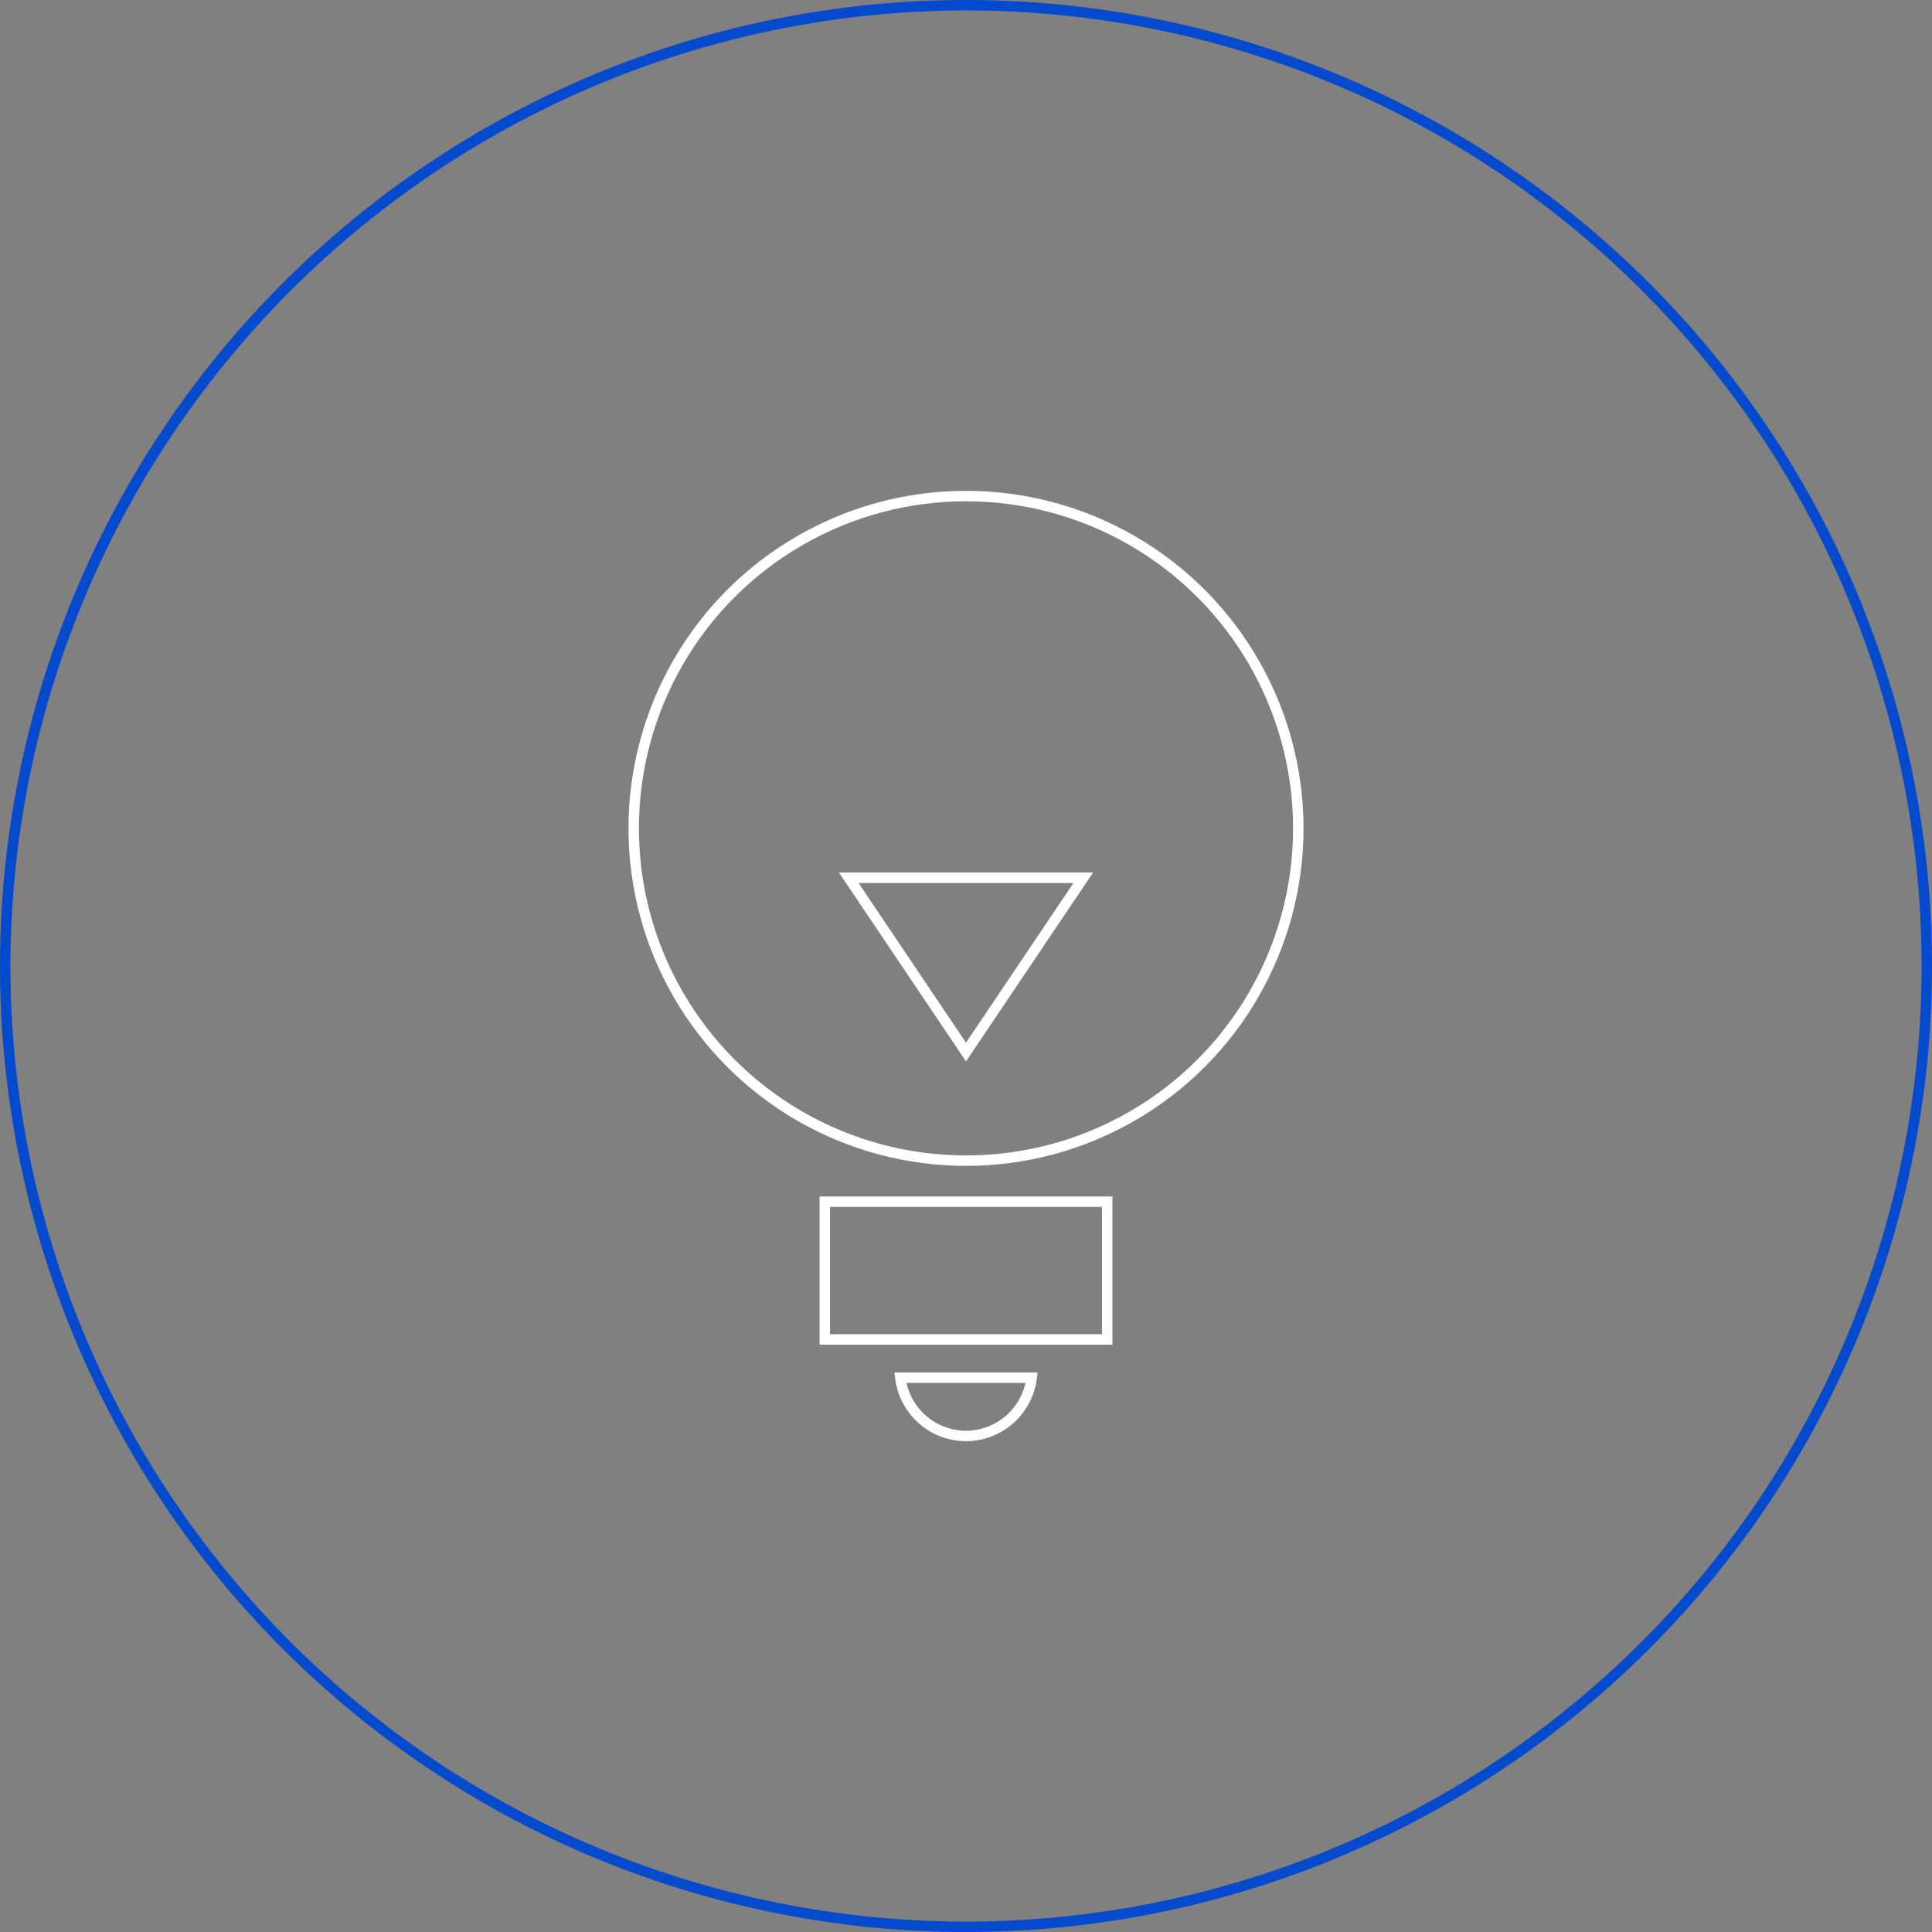 <svg viewBox="0 0 185 185" xmlns="http://www.w3.org/2000/svg"><rect x="0" y="0" width="185" height="185" fill="#808080" stroke="none"/><g fill="none" stroke="#fff" stroke-miterlimit="10"><circle cx="92.5" cy="79.32" r="31.82"/><path d="m78.98 115.07h27.04v13.19h-27.04z"/><path d="m92.5 137.5a6.35 6.35 0 0 0 6.29-5.58h-12.58a6.35 6.35 0 0 0 6.29 5.58z"/><path d="m92.5 100.74 11.23-16.69h-22.46z"/></g><path d="m92.5 1a91.5 91.5 0 1 1 -91.5 91.5 91.61 91.61 0 0 1 91.5-91.5m0-1a92.5 92.5 0 1 0 92.5 92.5 92.5 92.5 0 0 0 -92.5-92.5z" fill="#054acc"/></svg>